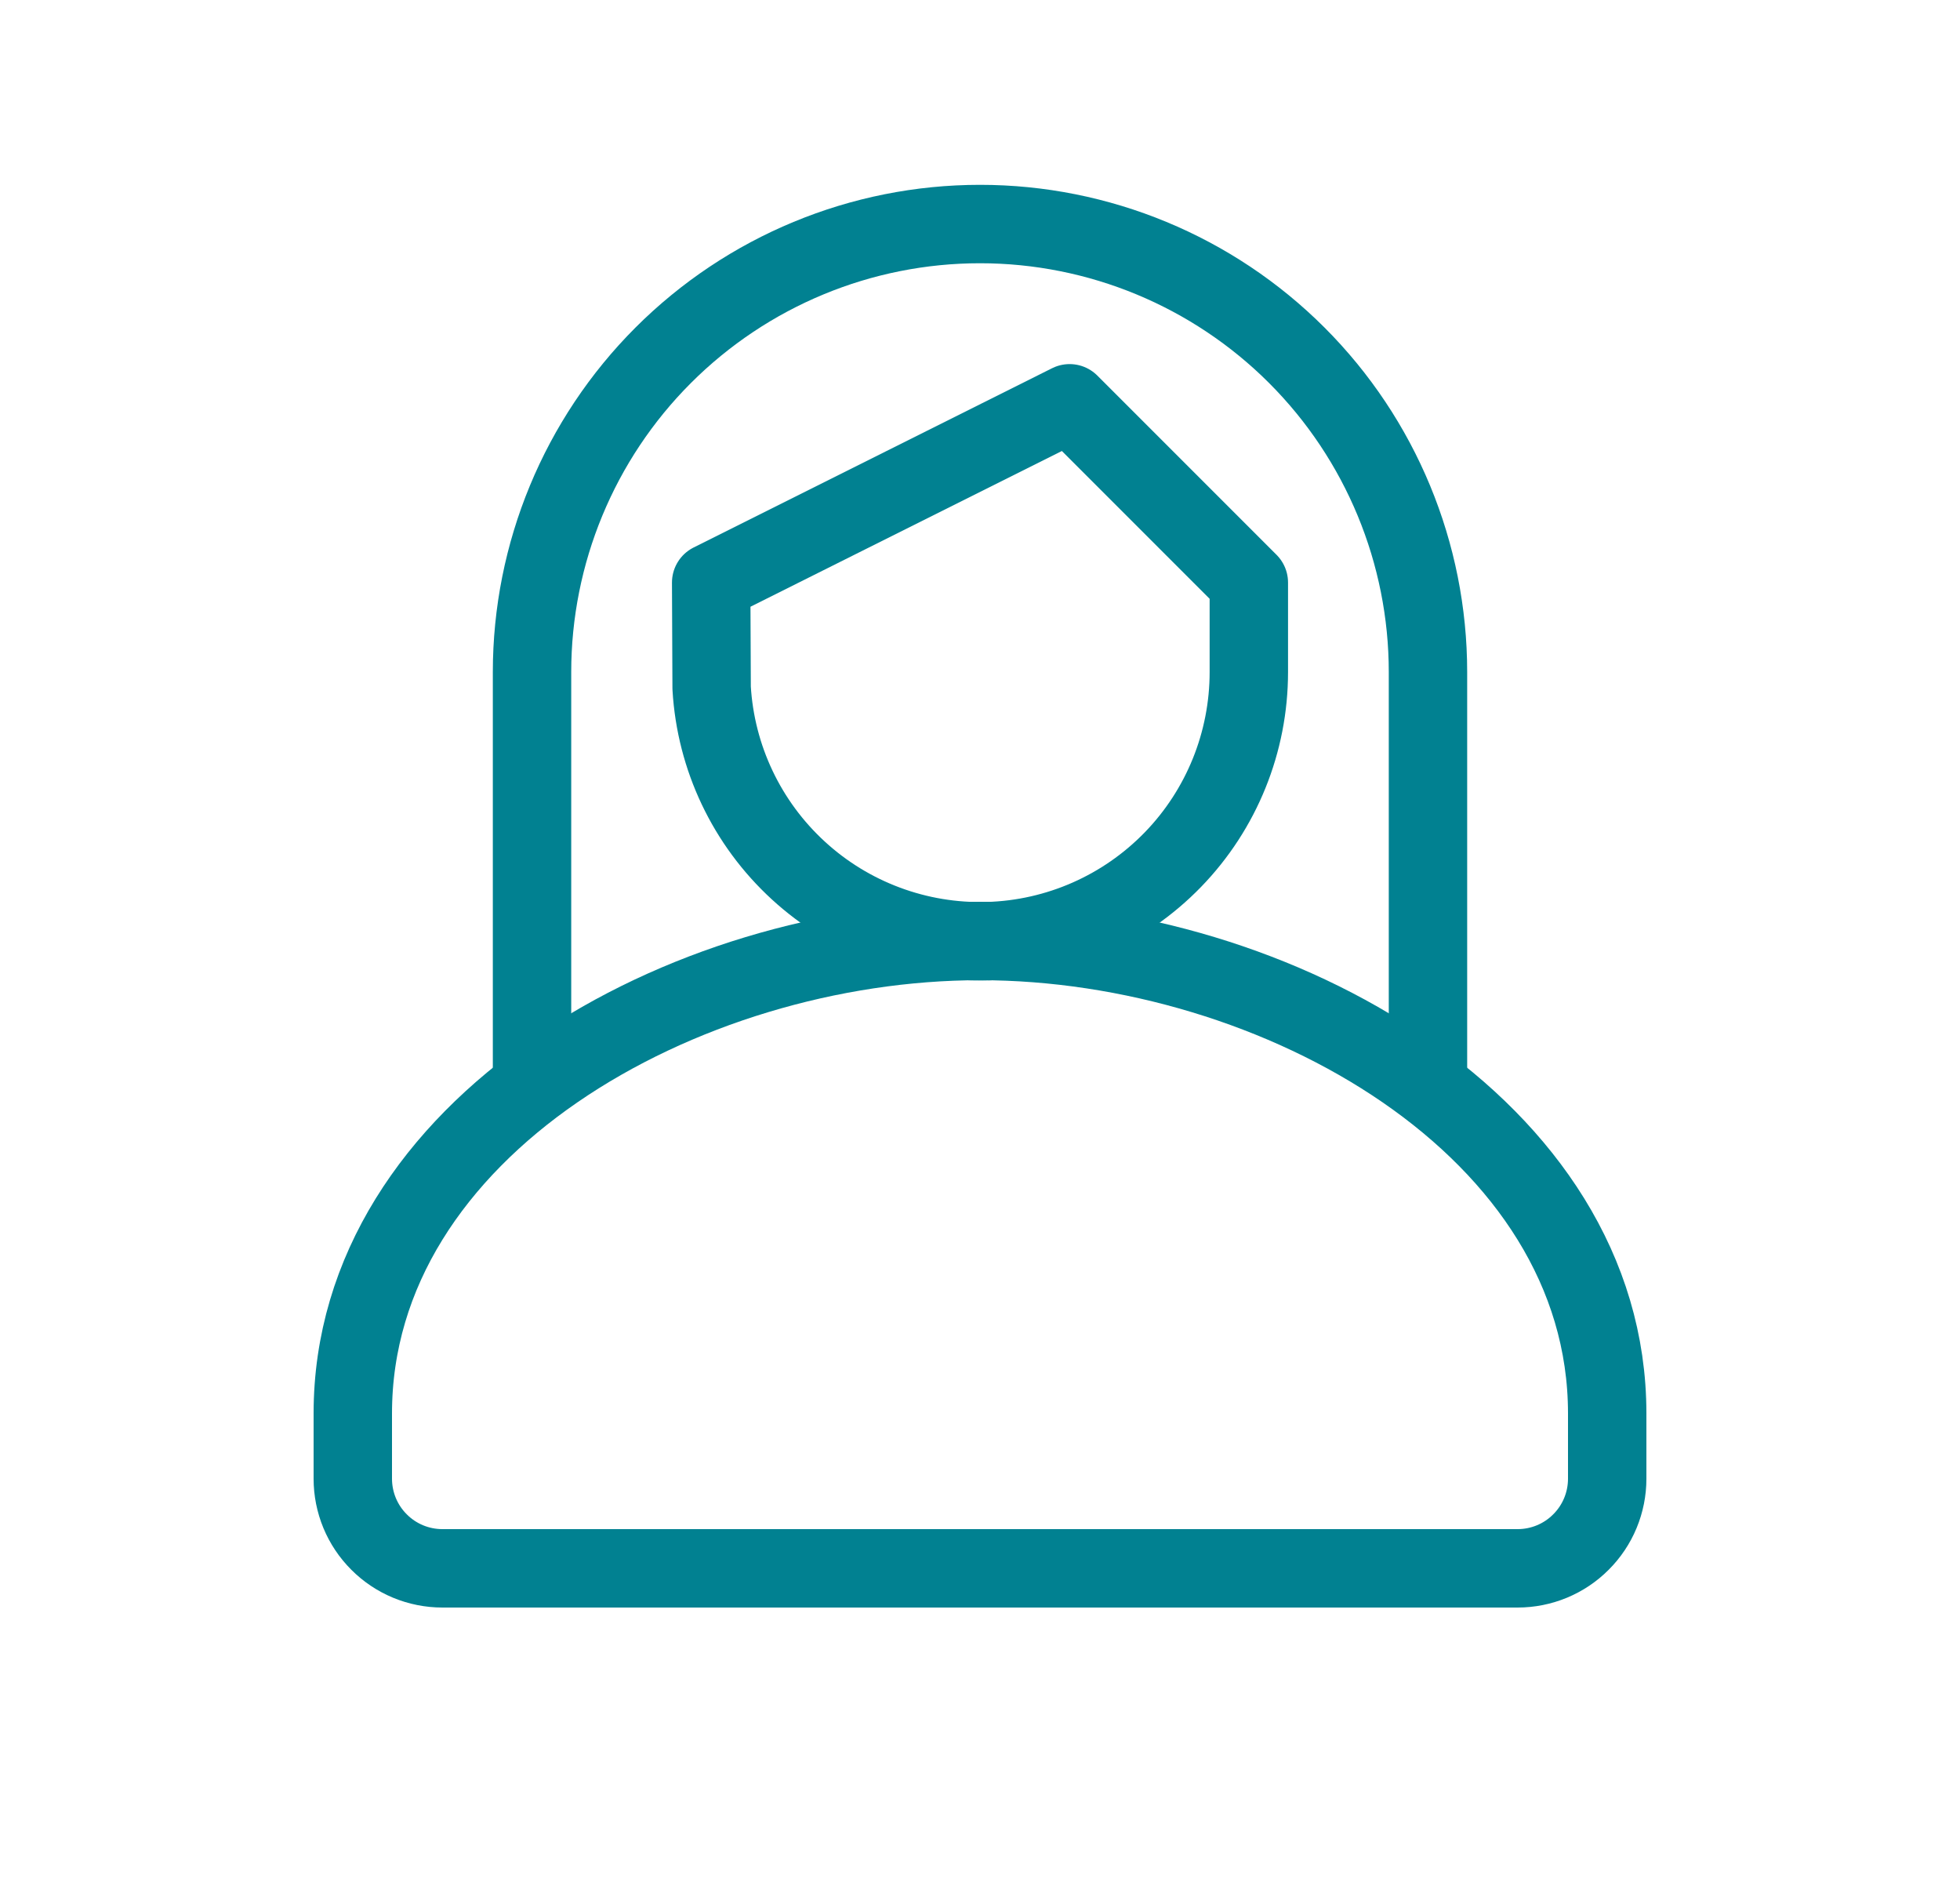 <svg xmlns="http://www.w3.org/2000/svg" width="25" height="24" viewBox="0 0 25 24" fill="none">
  <path fill-rule="evenodd" clip-rule="evenodd" d="M13.643 5.143L15.929 7.429V8.571C15.929 9.464 15.582 10.322 14.961 10.962C14.339 11.603 13.493 11.976 12.601 12.002C11.709 12.028 10.841 11.705 10.184 11.102C9.526 10.499 9.129 9.664 9.077 8.773L9.071 7.429L13.643 5.143Z" stroke="#018191" stroke-linecap="round" stroke-linejoin="round"/>
  <path d="M6.786 13.714V8.571C6.786 7.056 7.388 5.602 8.459 4.531C9.531 3.459 10.985 2.857 12.5 2.857C14.015 2.857 15.469 3.459 16.541 4.531C17.612 5.602 18.214 7.056 18.214 8.571V13.714" stroke="#018191" stroke-linejoin="round"/>
  <path fill-rule="evenodd" clip-rule="evenodd" d="M20.5 18.857V18.025C20.5 14.383 16.287 12 12.5 12C8.713 12 4.5 14.383 4.5 18.025V18.857C4.5 19.16 4.62 19.451 4.835 19.665C5.049 19.88 5.34 20 5.643 20H19.357C19.66 20 19.951 19.88 20.165 19.665C20.38 19.451 20.5 19.16 20.5 18.857Z" stroke="#018191" stroke-linecap="round" stroke-linejoin="round"/>
</svg>